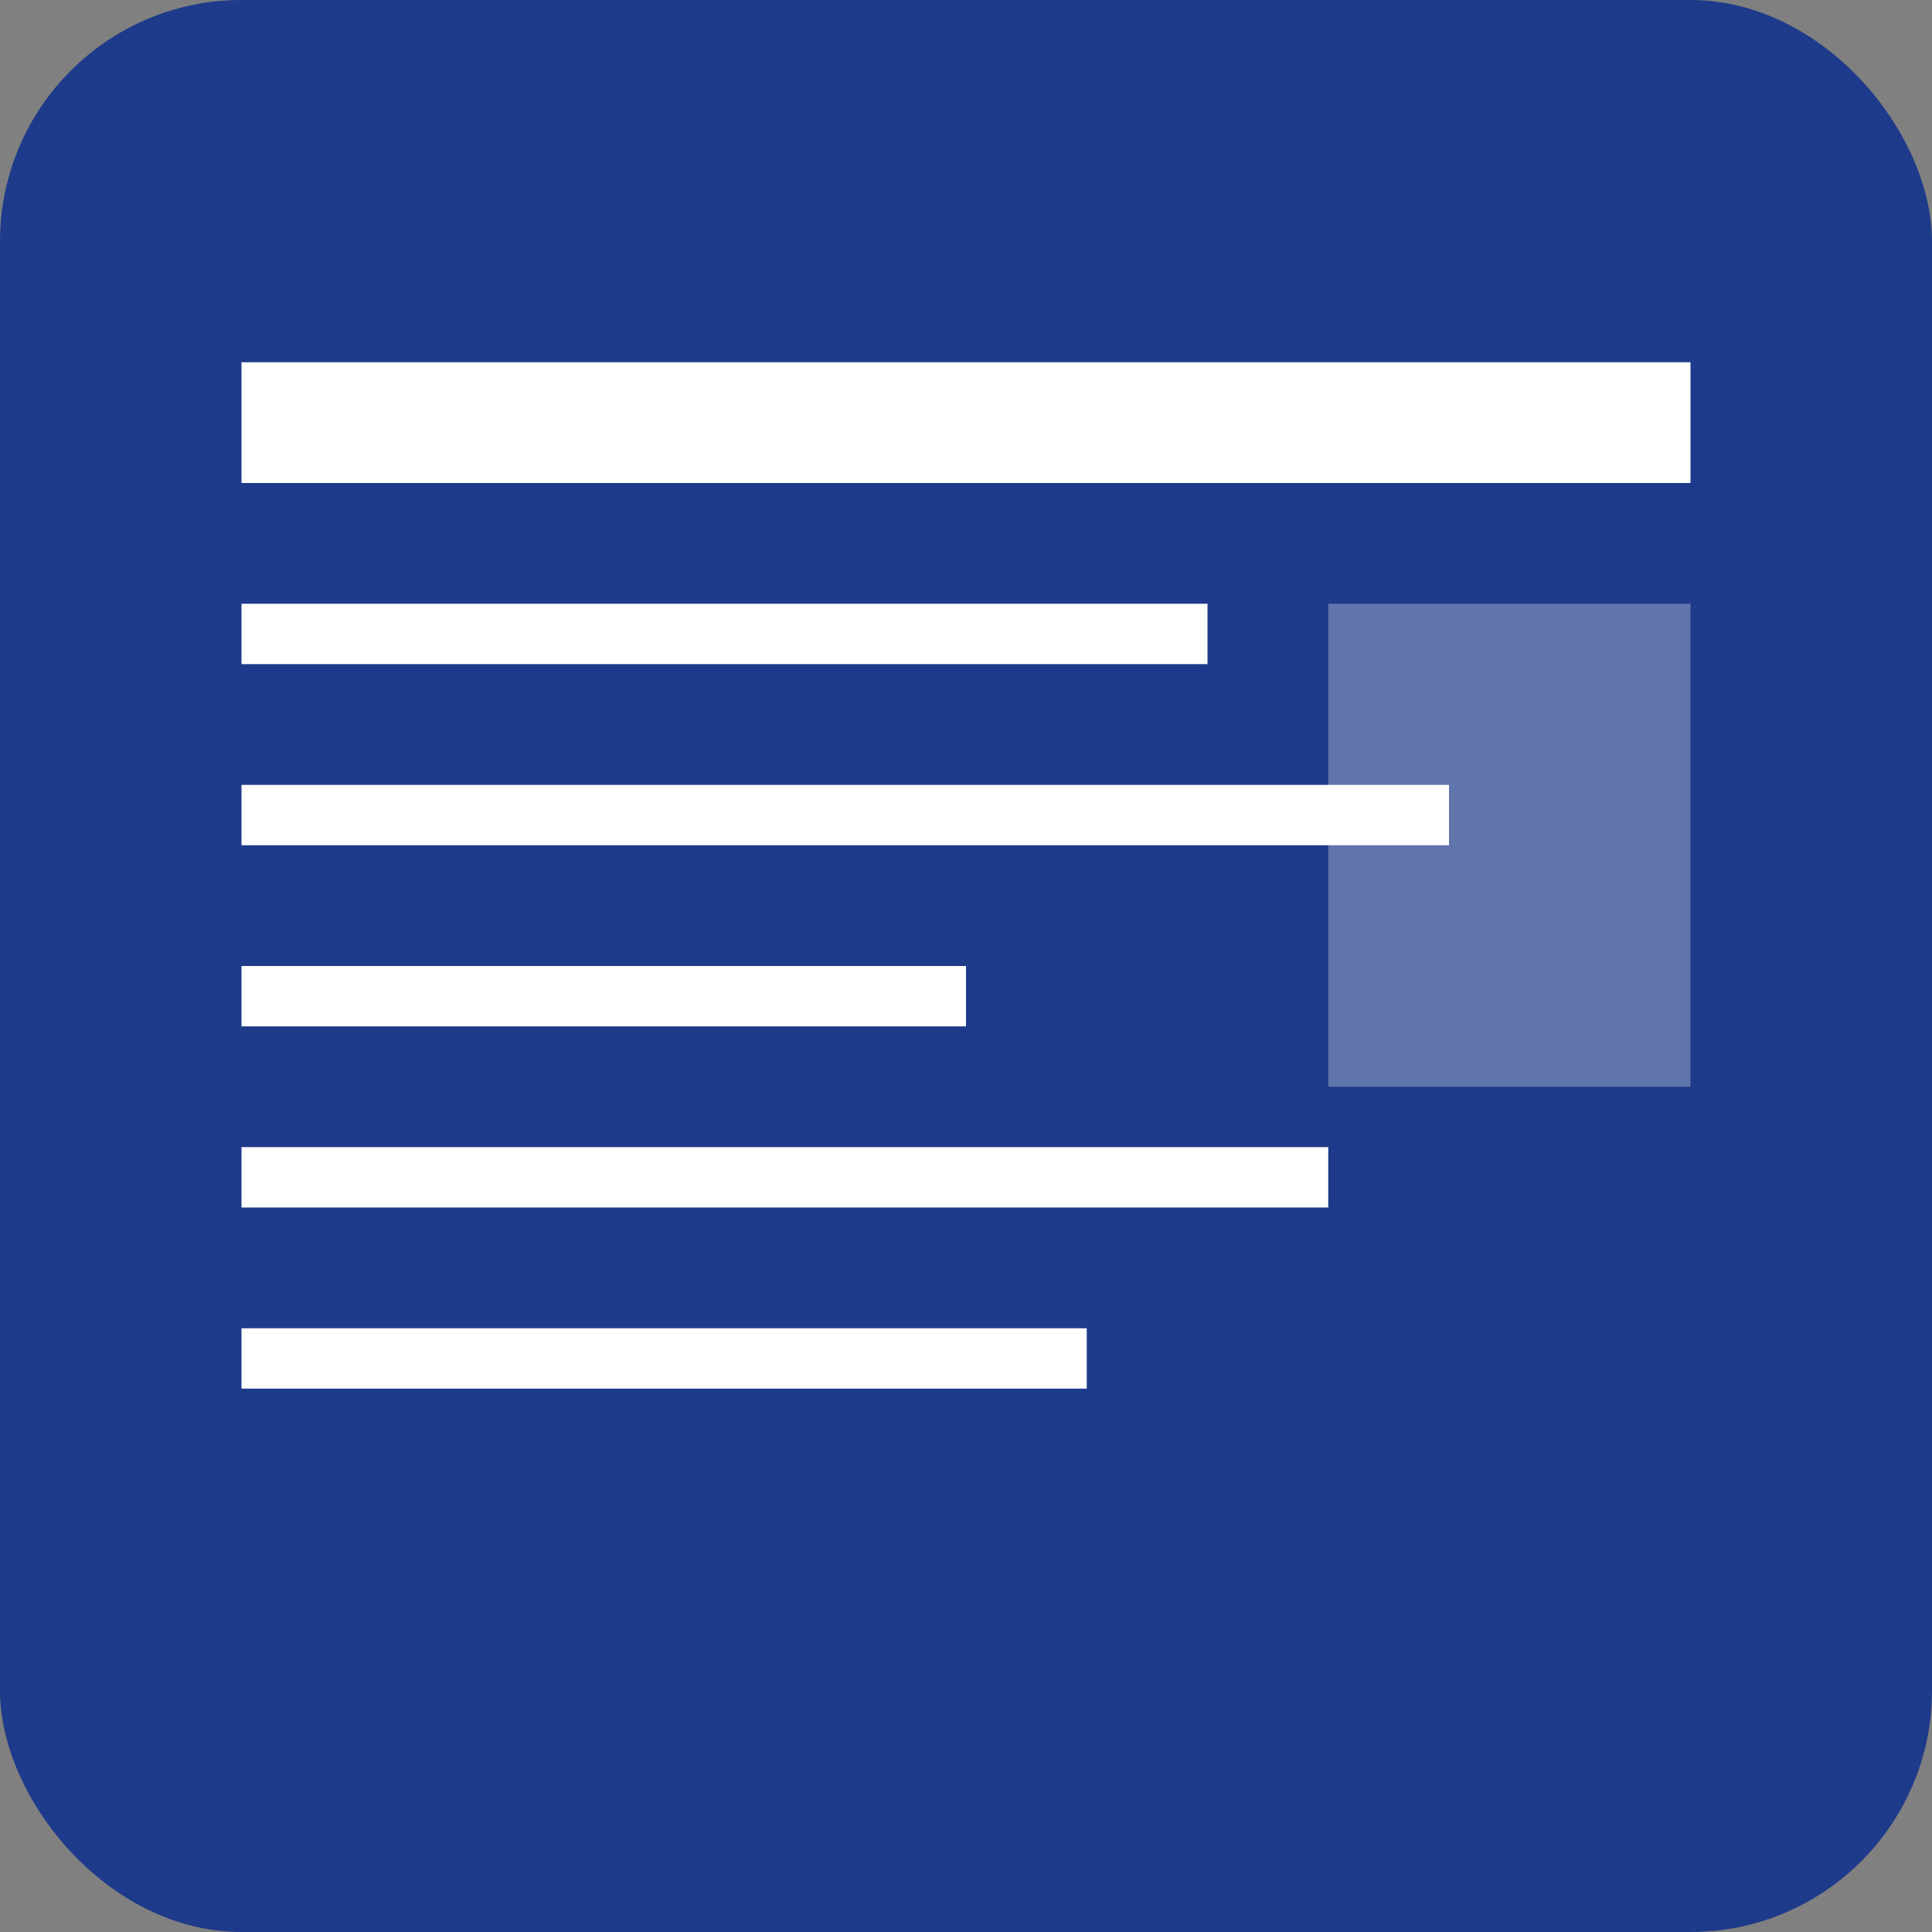 <svg xmlns="http://www.w3.org/2000/svg" width="16" height="16" viewBox="0 0 16 16">
  <rect x="0" y="0" width="16" height="16" fill="#808080" stroke="none"/>
  <rect width="16" height="16" fill="#1e3a8a" rx="2"/>
  <!-- Newspaper icon -->
  <rect x="2" y="3" width="12" height="1" fill="white"/>
  <rect x="2" y="5" width="8" height="0.5" fill="white"/>
  <rect x="2" y="6.5" width="10" height="0.5" fill="white"/>
  <rect x="2" y="8" width="6" height="0.5" fill="white"/>
  <rect x="2" y="9.5" width="9" height="0.5" fill="white"/>
  <rect x="2" y="11" width="7" height="0.5" fill="white"/>
  <rect x="11" y="5" width="3" height="4" fill="white" opacity="0.3"/>
</svg>
